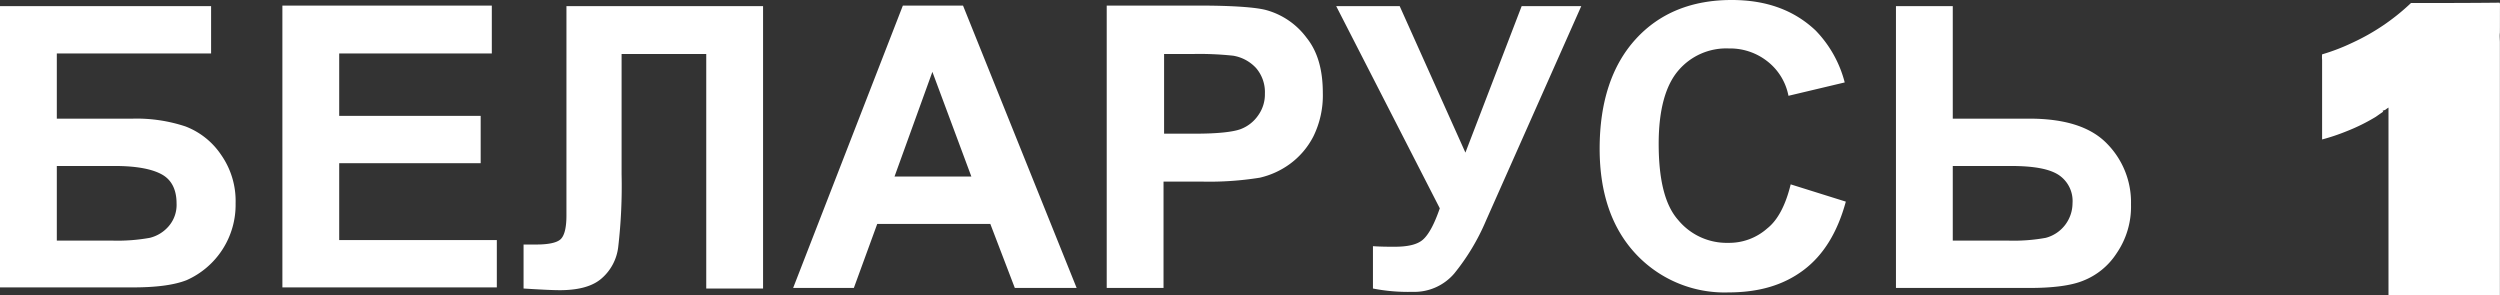 <svg xmlns="http://www.w3.org/2000/svg" viewBox="0 0 448.85 52.98"><rect x="0" y="0" width="448.85" height="52.98" fill="#333333" stroke="none"/><defs><style>.cls-1{fill:#fff;fill-rule:evenodd;}</style></defs><g id="Слой_2" data-name="Слой 2"><g id="Слой_1-2" data-name="Слой 1"><path class="cls-1" d="M0,1.1H37.9V9.6H10.2V21.3H23.9a27.81,27.81,0,0,1,9.4,1.4,13.52,13.52,0,0,1,6.4,5.1,14.43,14.43,0,0,1,2.6,8.7,14.79,14.79,0,0,1-8.8,13.8c-2.3.9-5.5,1.3-9.7,1.3H0V1.1ZM10.2,43.2h10a32.75,32.75,0,0,0,6.7-.5,6.5,6.5,0,0,0,3.4-2.1,5.85,5.85,0,0,0,1.4-4.1c0-2.3-.8-4.1-2.5-5.1s-4.5-1.6-8.6-1.6H10.2V43.2Zm40.5,8.5V1H88.3V9.6H60.9V20.8H86.3v8.5H60.9V43.1H89.2v8.5H50.7ZM101.5,1.1H137V51.8H126.8V9.7H111.6V31.3a94.68,94.68,0,0,1-.6,13,8.81,8.81,0,0,1-3,5.7q-2.4,2.1-7.5,2.1c-1.2,0-3.4-.1-6.5-.3V43.9h2.3c2.1,0,3.6-.3,4.3-.9s1.1-2,1.1-4.3V1.1Zm91.8,50.6H182.2l-4.4-11.5H157.5l-4.2,11.5H142.4L162.1,1h10.8l20.4,50.7Zm-18.9-20-7-18.8-6.8,18.8Zm24.3,20V1h16.4c6.2,0,10.3.3,12.2.8a13.46,13.46,0,0,1,7.3,5c2,2.5,2.9,5.8,2.9,9.9a16.66,16.66,0,0,1-1.7,7.8,14.1,14.1,0,0,1-4.3,5,14.78,14.78,0,0,1-5.3,2.4,57.19,57.19,0,0,1-10.6.7h-6.7V51.7ZM209,9.6V24h5.6c4,0,6.7-.3,8.1-.8a6.68,6.68,0,0,0,3.2-2.5,6.45,6.45,0,0,0,1.2-3.9,6.62,6.62,0,0,0-1.6-4.6,7.2,7.2,0,0,0-4.1-2.2,56.92,56.92,0,0,0-7.4-.3h-5Zm30.9-8.5h11.4l11.8,26.3L273.2,1.1h10.7L266.8,39.6a39.42,39.42,0,0,1-5.7,9.5,9.43,9.43,0,0,1-7.5,3.3,32.82,32.82,0,0,1-7.1-.6V44.2c1.5.1,2.8.1,3.9.1,2.4,0,4.1-.4,5.1-1.3s2-2.7,3-5.6L239.9,1.1Zm81.6,32,9.9,3.1c-1.5,5.5-4,9.6-7.6,12.3s-8,4-13.5,4a21.8,21.8,0,0,1-16.6-6.9c-4.3-4.6-6.5-10.9-6.5-18.9,0-8.4,2.2-15,6.5-19.7s10.1-7,17.2-7c6.2,0,11.2,1.8,15.1,5.5a20.82,20.82,0,0,1,5.2,9.3l-10.1,2.4a10.29,10.29,0,0,0-3.8-6.2,10.83,10.83,0,0,0-6.9-2.3,11.28,11.28,0,0,0-9.1,4c-2.3,2.7-3.5,7.1-3.5,13.1,0,6.4,1.1,11,3.5,13.7a11.3,11.3,0,0,0,9,4.1,10.28,10.28,0,0,0,7-2.6c1.9-1.5,3.3-4.2,4.2-7.9Zm18.9-32h10.2V21.3h13.7c6.5,0,11.1,1.5,14,4.5a15,15,0,0,1,4.3,10.9,14.79,14.79,0,0,1-2.6,8.8,12.63,12.63,0,0,1-6,4.9c-2.2.9-5.5,1.3-9.7,1.3H340.4V1.1Zm10.2,42.1h10a32.05,32.05,0,0,0,6.7-.5,6.45,6.45,0,0,0,4.8-6.2,5.61,5.61,0,0,0-2.5-5.1c-1.7-1.1-4.5-1.6-8.6-1.6H350.6Z"/><path class="cls-1" d="M448.83,5.88c-.08.57,0,1.17,0,1.74V53h-20V19.31a8.12,8.12,0,0,0-.67.48c-.13-.09-.21.08-.33.08s0,.14.06.18c-.45.29-.9.62-1.35.93a34,34,0,0,1-5.17,2.56,37.09,37.09,0,0,1-4.46,1.5V10.76a5.68,5.68,0,0,1,0-1,36.56,36.56,0,0,0,5.44-2.09A38.79,38.79,0,0,0,432.87.54c5.31,0,10.6,0,15.9-.06a.62.62,0,0,1,.08.33C448.83,2.51,448.85,4.19,448.83,5.88Z"/></g></g></svg>